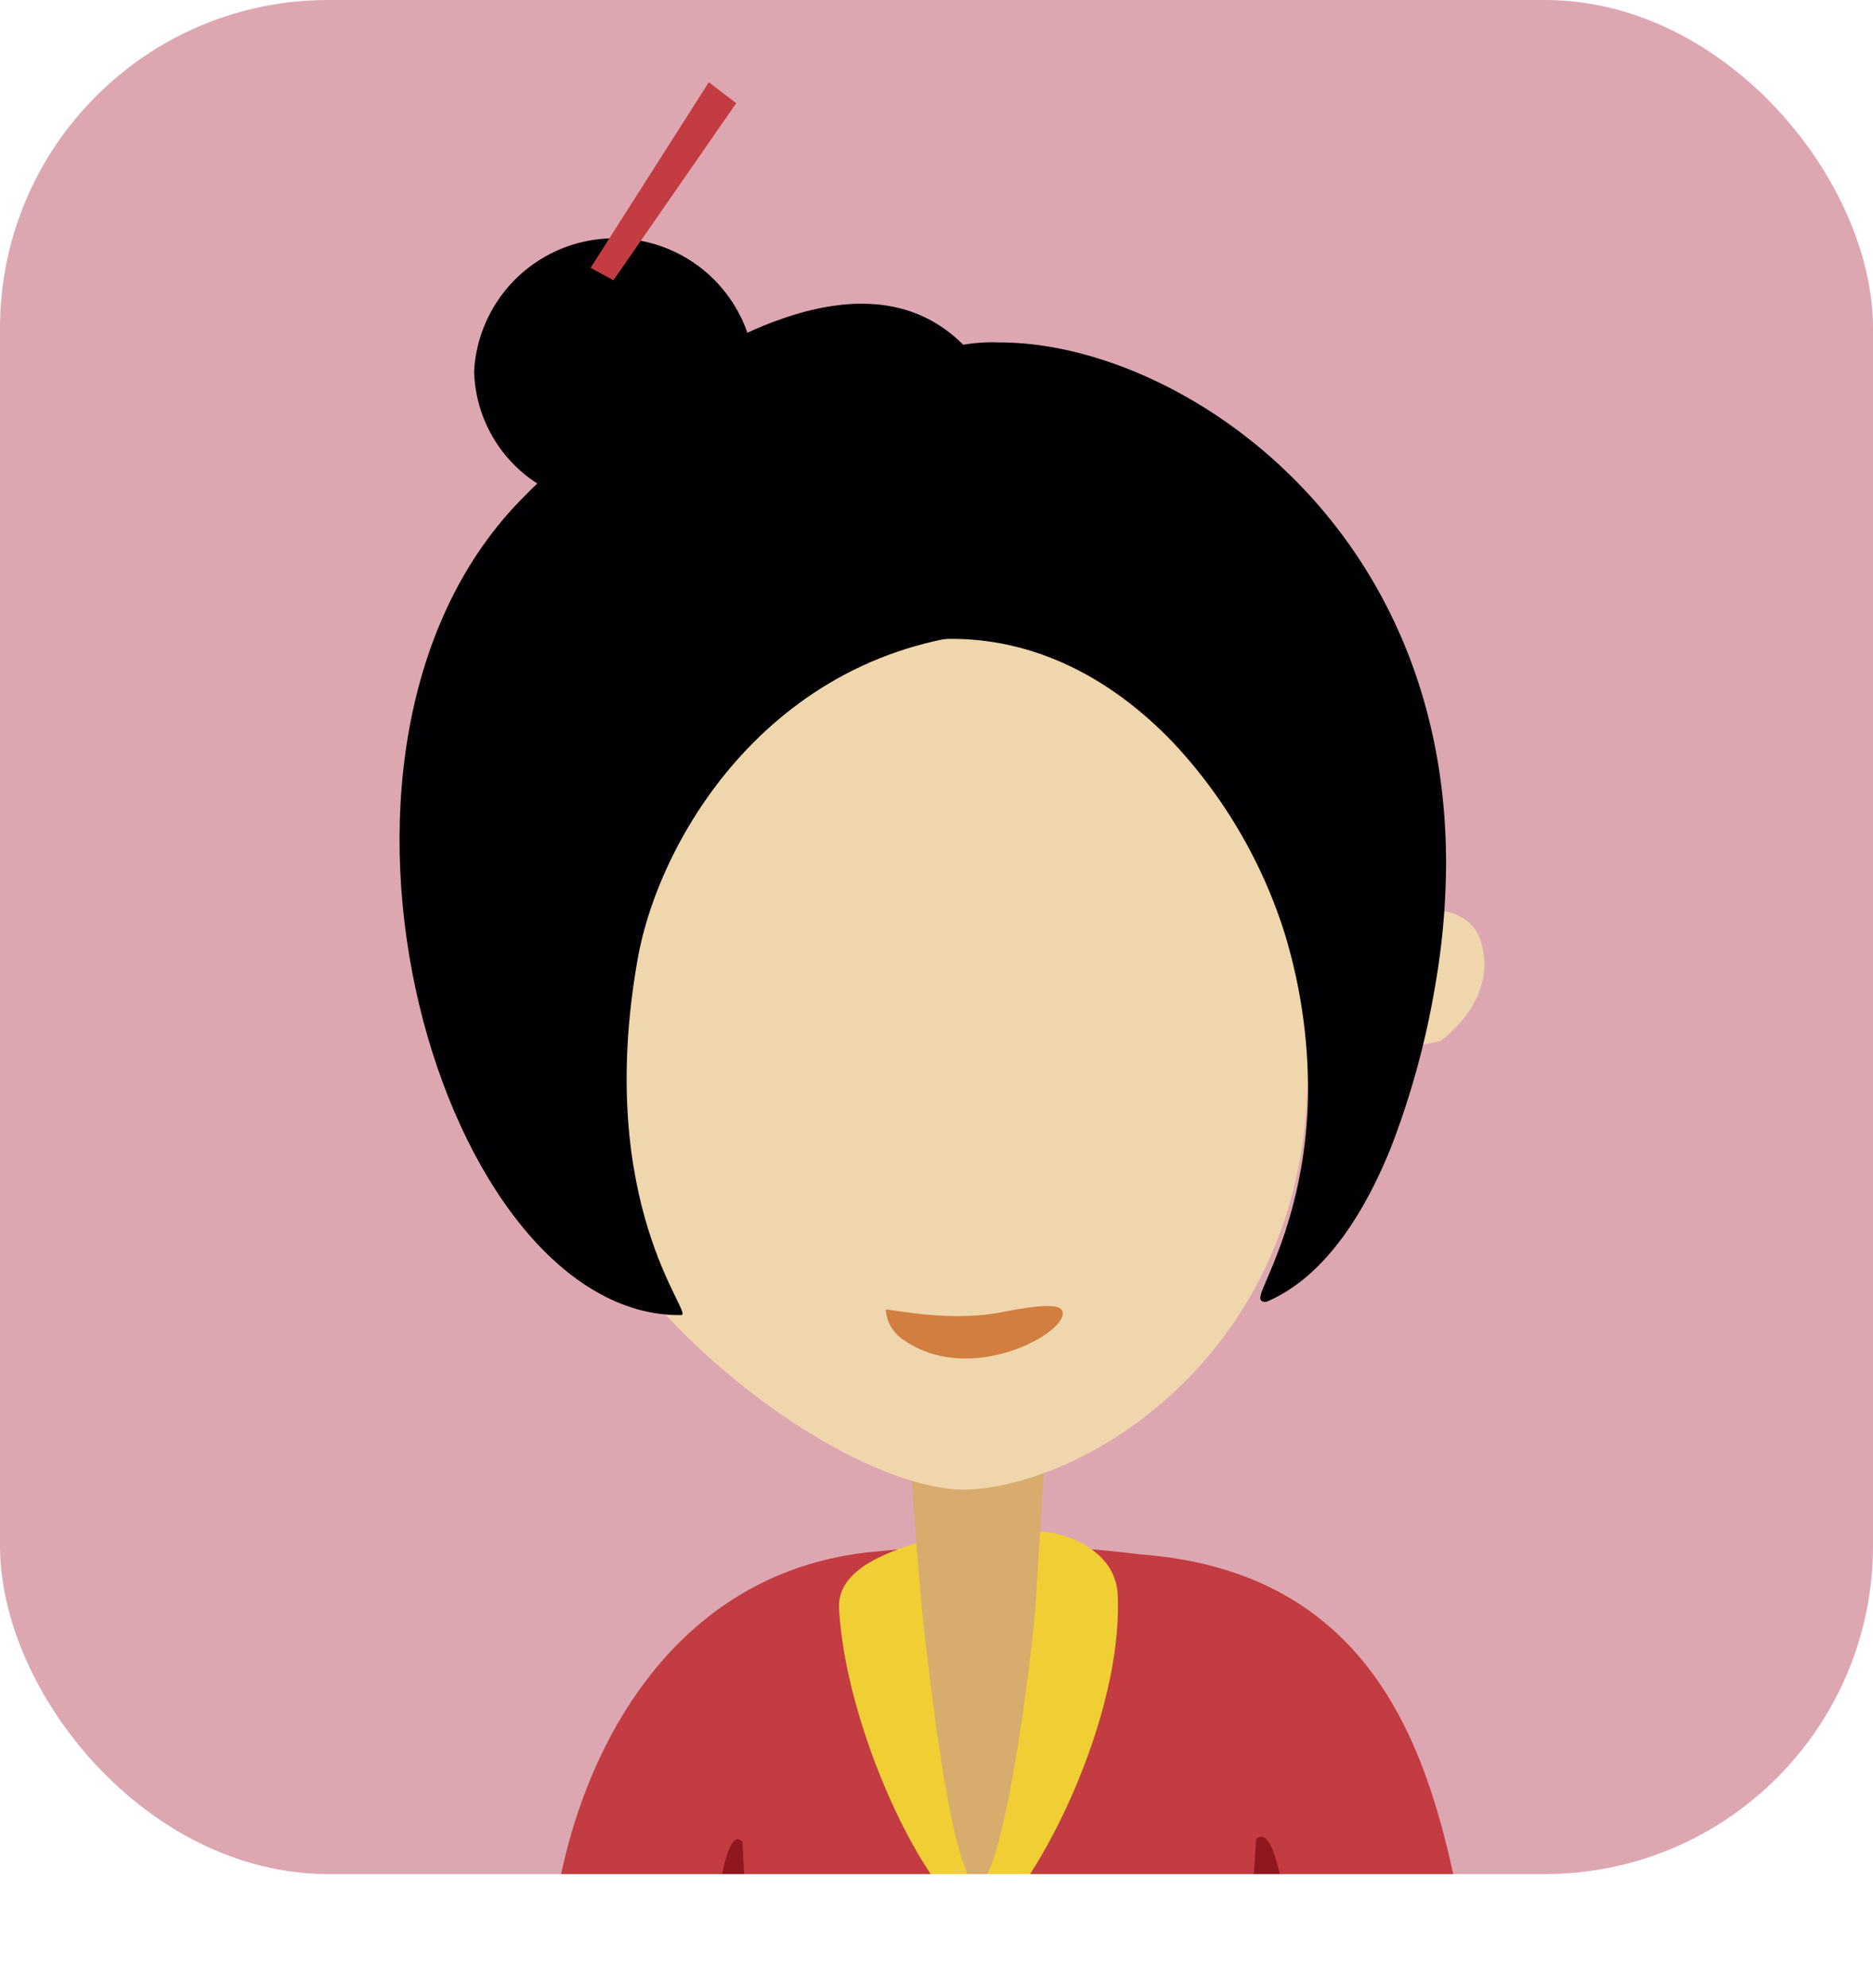<svg xmlns="http://www.w3.org/2000/svg" xmlns:xlink="http://www.w3.org/1999/xlink" viewBox="0 0 127.84 135.62"><defs><style>.cls-1{fill:none;}.cls-2{fill:#dda7b2;}.cls-3{clip-path:url(#clip-path);}.cls-4{fill:#c23c41;}.cls-11,.cls-4,.cls-5,.cls-6,.cls-7,.cls-8,.cls-9{fill-rule:evenodd;}.cls-5{fill:#f0cf35;}.cls-6{fill:#d7ac6c;}.cls-7{fill:#f0d6ac;}.cls-8{fill:#d27e41;}.cls-10,.cls-9{fill:#010002;}.cls-11{fill:#90181d;}</style><clipPath id="clip-path"><rect class="cls-1" width="127.84" height="127.84" rx="22.39" ry="22.39"/></clipPath></defs><title>资源 53</title><g id="图层_2" data-name="图层 2"><g id="Capa_1" data-name="Capa 1"><rect class="cls-2" width="127.84" height="127.84" rx="22.39" ry="22.39"/><g class="cls-3"><path class="cls-4" d="M59.91,105.83a78.36,78.36,0,0,1,17.87.2c19.54,1.43,20.77,19.53,22.9,29.2l-63.22.39C37.47,123.71,43.79,107.17,59.91,105.83Z"/><path class="cls-5" d="M70.95,104.49l-7.5.5c-3.51,1-6.32,2.28-6.18,4.76.5,8.89,6.7,21.18,9.82,21.31,2.24.1,9.61-12.78,9.2-22.25C76.14,105.38,71.95,104.4,70.95,104.49Z"/><path class="cls-6" d="M72.15,85.76l-11.08-1c-.05.44,1.56,22,1.82,24.63s2,19.1,3.82,19.14,3.86-16.54,4-19.47Z"/><path class="cls-7" d="M95.28,71.15c.2-2-.2-6.57,0-8.62C96.1,62,100,61.4,101,64c1.26,3.55-1.59,6.19-2.67,7A6.42,6.42,0,0,1,95.28,71.15Z"/><path class="cls-7" d="M38,32.6l51.25,8.28V73.16c0,18.57-14.36,27.82-22.85,28.44-9.05.65-30.32-15.48-29.76-31.05Z"/><path class="cls-8" d="M60.46,89.35a2.68,2.68,0,0,0,1.27,2.09c4.61,3.17,11.3-.62,10.78-2-.19-.52-1.59-.43-4.18.08C64.61,90.24,60.45,89.21,60.46,89.35Z"/><path class="cls-9" d="M53.4,46.7c18.87-10.51,31.37,6.6,34.47,17,4.82,16.17-2.9,25.58-1.48,25,7.88-3.33,10.75-17.49,11.43-21.46C105,25.49,57.24,13.07,58.17,32.71Z"/><path class="cls-10" d="M53.4,46.7l.09.15a23.41,23.41,0,0,1,11.43-3.27c6.14,0,11.22,3,15.08,7a33.92,33.92,0,0,1,7.69,13.11,36.64,36.64,0,0,1,1.59,10.51,31.39,31.39,0,0,1-1.62,10c-.41,1.21-.81,2.18-1.12,2.9-.15.36-.28.65-.37.89a1.75,1.75,0,0,0-.15.54.27.27,0,0,0,.05.17.25.25,0,0,0,.2.1.5.5,0,0,0,.18,0c4-1.7,6.72-6.12,8.51-10.58a56.61,56.61,0,0,0,3-11,49.3,49.3,0,0,0,.74-8.34c0-11.7-4.6-20.58-10.7-26.52s-13.71-9-19.75-9a11.79,11.79,0,0,0-7.35,2.17A7.94,7.94,0,0,0,58,32.15c0,.19,0,.38,0,.57h.18L58,32.65,53.08,47.08l.42-.23-.09-.15.17.05,4.78-14v0c0-.19,0-.37,0-.55a7.59,7.59,0,0,1,2.81-6.28,11.41,11.41,0,0,1,7.12-2.09c5.92,0,13.45,3,19.49,8.86s10.6,14.66,10.6,26.27a48.92,48.92,0,0,1-.73,8.29,56.4,56.4,0,0,1-3,10.94c-1.78,4.44-4.46,8.77-8.32,10.39h0v0h0v.11l.09-.06-.09,0v.11l.09-.06-.08.05.09,0,0,0-.08.05.09,0h0a1.71,1.71,0,0,1,.13-.42,45.24,45.24,0,0,0,1.8-4.76,31.74,31.74,0,0,0,1.33-9.18A37,37,0,0,0,88,63.65,34.21,34.21,0,0,0,80.27,50.4c-3.9-4.08-9.09-7.16-15.35-7.16a23.8,23.8,0,0,0-11.61,3.31l.09.15.17.05Z"/><path class="cls-9" d="M69.5,43.07c-16.13.2-24.48,13.63-26,22.48-2.92,16.71,3.93,24.15,3,24.16-16.32.21-27.71-38.23-11.06-55.5C41.62,27.81,64.12,8.62,70,32Z"/><path class="cls-9" d="M41.94,34.47a9.39,9.39,0,0,0,9.59-9.15,9.6,9.6,0,0,0-19.17,0A9.39,9.39,0,0,0,41.94,34.47Z"/><path class="cls-11" d="M51.22,135.62l-3.09-.06c.7-5.24,1.35-11.18,2.54-9.93Z"/><path class="cls-11" d="M85.11,135.45l3.51-.06c-.79-5.24-1.53-11.18-2.89-9.93Z"/></g><polygon class="cls-4" points="41.87 19.12 40.31 18.27 48.38 5.61 50.25 7.04 41.87 19.12"/></g></g></svg>